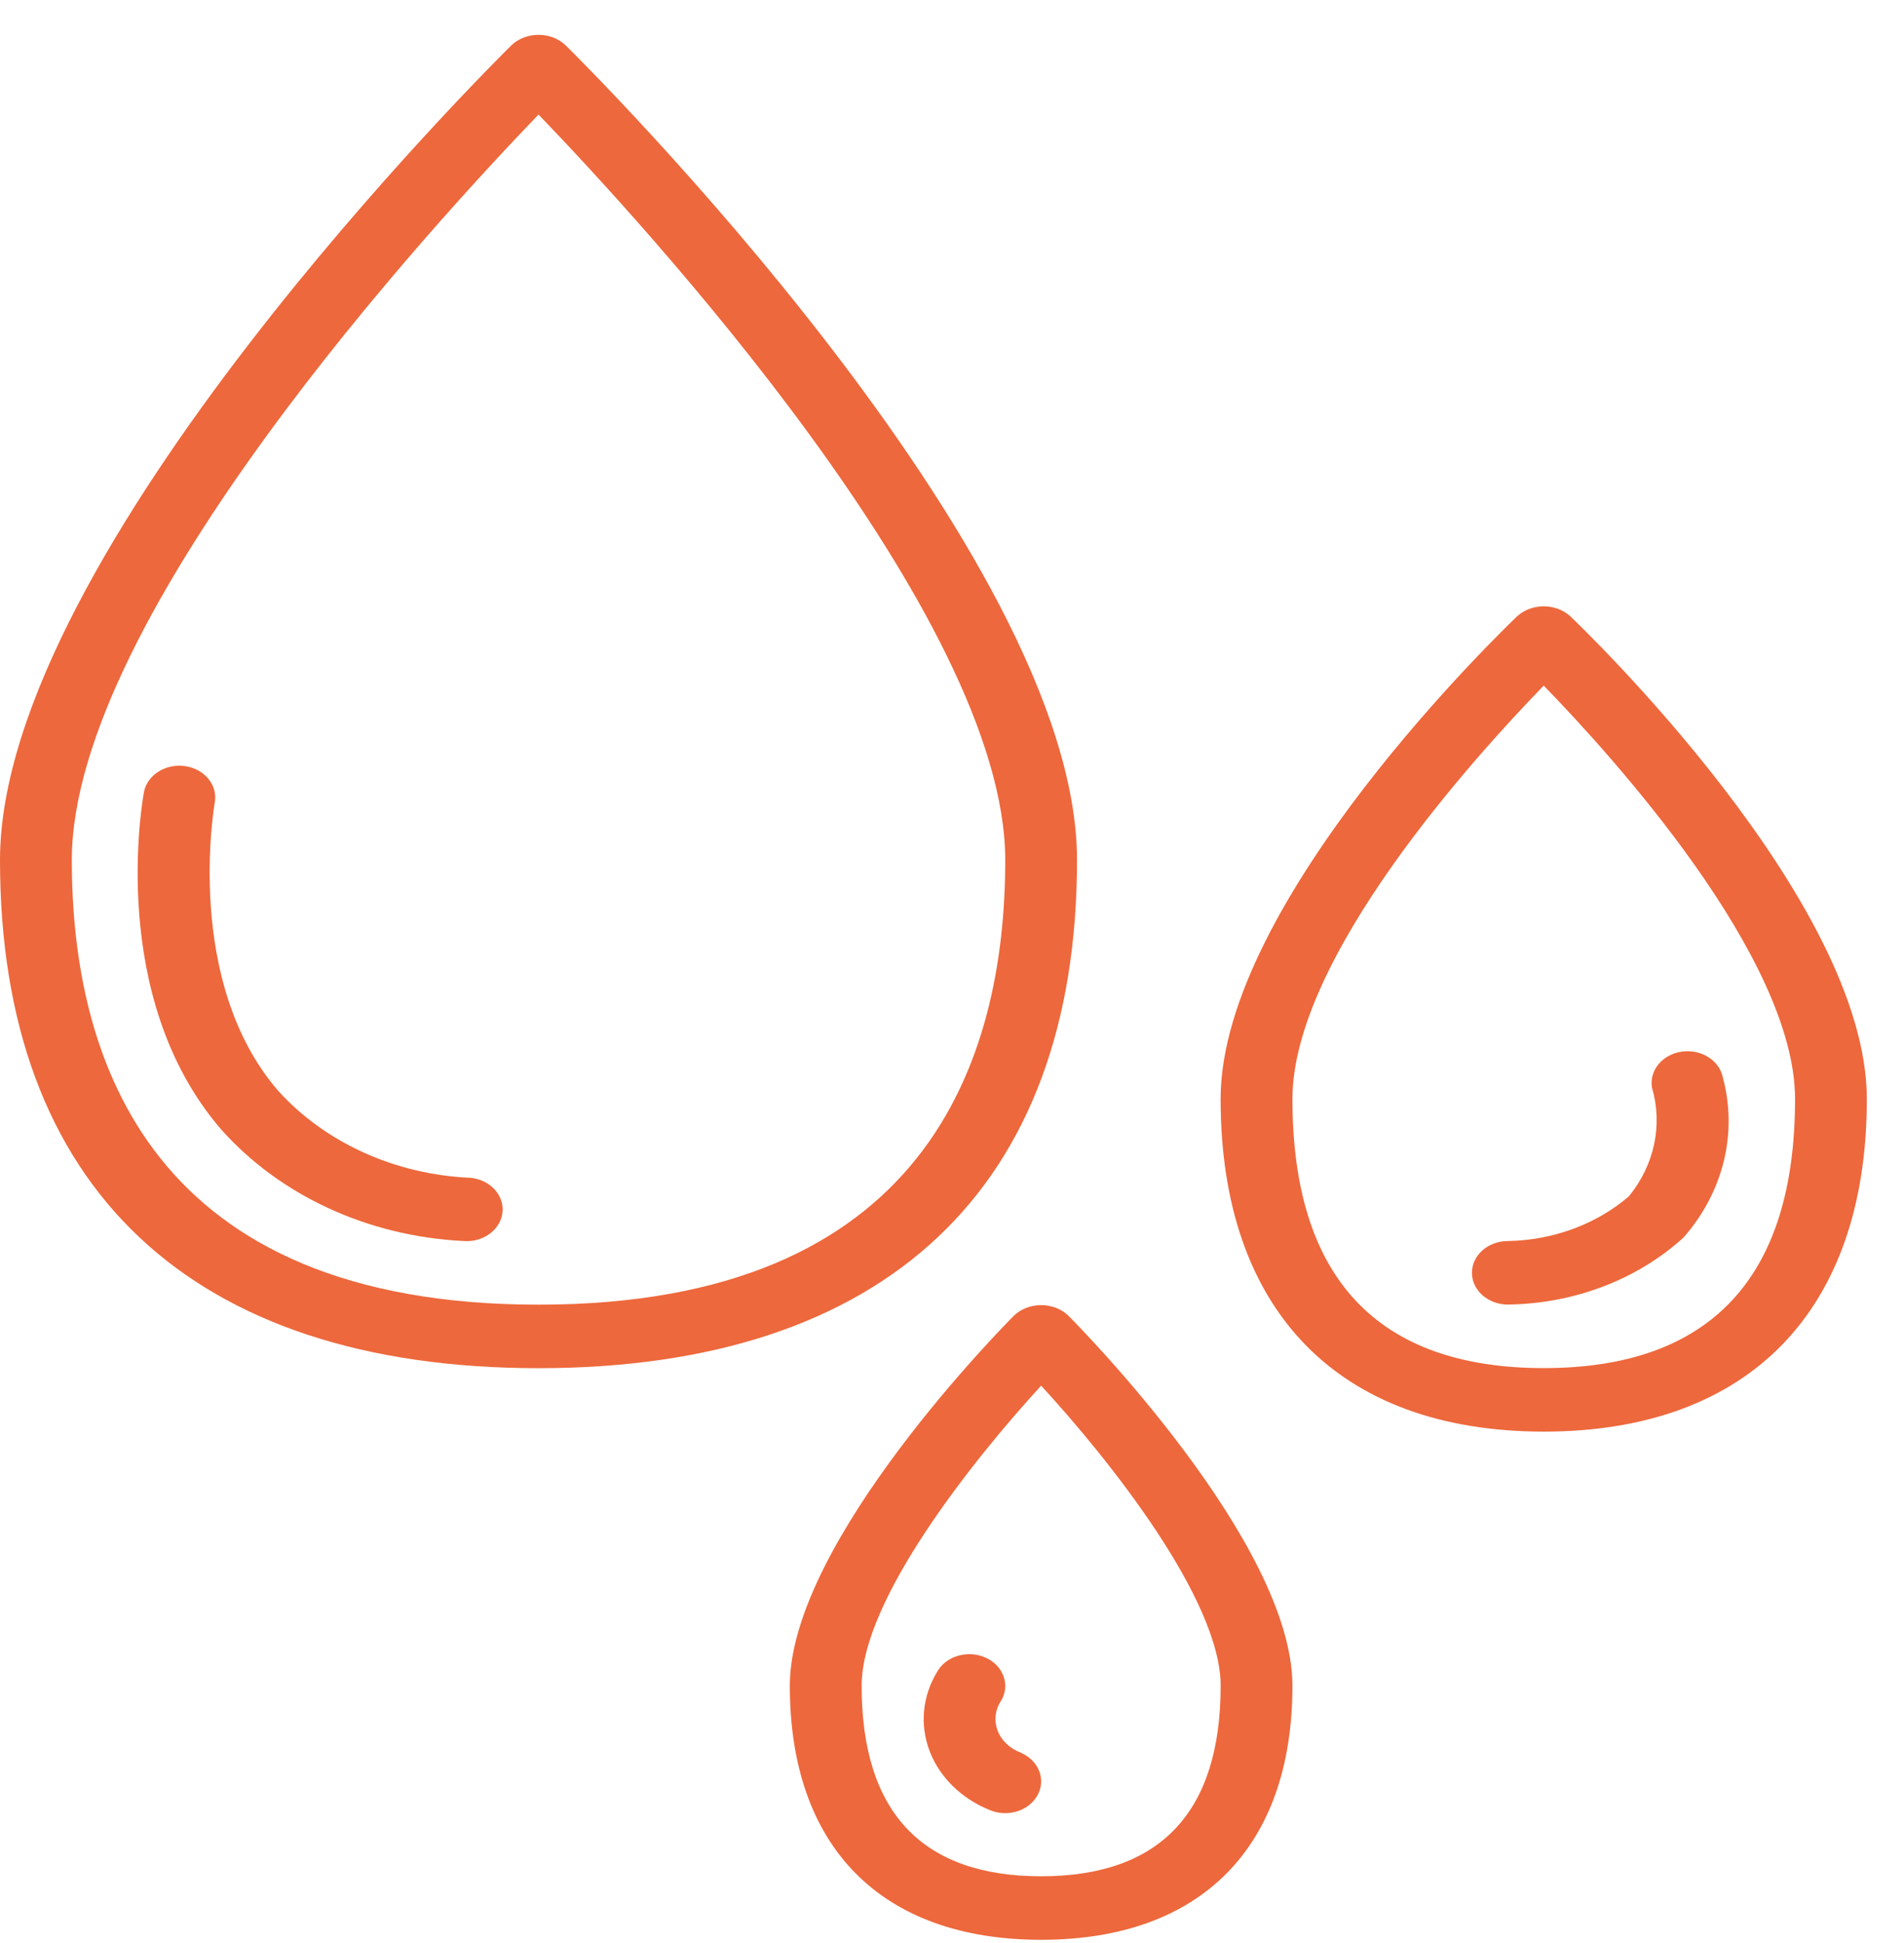 <svg width="50" height="51" viewBox="0 0 50 51" fill="none" xmlns="http://www.w3.org/2000/svg">
<path d="M14.142 35.912C23.261 35.912 28.283 31.175 28.283 22.575C28.283 14.522 15.392 1.719 14.843 1.179C14.659 1.01 14.406 0.914 14.142 0.914C13.877 0.914 13.623 1.01 13.44 1.179C12.891 1.719 0 14.522 0 22.575C0 31.175 5.022 35.912 14.142 35.912ZM14.142 3.007C16.841 5.807 26.398 16.173 26.398 22.575C26.398 27.898 24.271 34.245 14.142 34.245C4.012 34.245 1.886 27.898 1.886 22.575C1.886 16.173 11.442 5.807 14.142 3.007Z" fill="#ED683C"/>
<path d="M40.539 37.577C45.932 37.577 49.024 34.395 49.024 28.846C49.024 23.635 41.547 16.472 41.229 16.169C41.047 16.006 40.798 15.915 40.539 15.915C40.28 15.915 40.032 16.006 39.849 16.169C39.532 16.472 32.054 23.635 32.054 28.846C32.054 34.395 35.146 37.577 40.539 37.577ZM40.539 17.996C42.358 19.866 47.139 25.138 47.139 28.846C47.139 33.533 44.919 35.91 40.539 35.91C36.16 35.91 33.94 33.533 33.94 28.846C33.94 25.138 38.721 19.866 40.539 17.996Z" fill="#ED683C"/>
<path d="M26.634 34.526C26.393 34.767 20.741 40.474 20.741 44.247C20.741 48.485 23.147 50.916 27.341 50.916C31.534 50.916 33.94 48.485 33.94 44.247C33.94 40.474 28.288 34.767 28.048 34.526C27.864 34.354 27.608 34.257 27.341 34.257C27.073 34.257 26.817 34.354 26.634 34.526ZM27.341 49.249C24.214 49.249 22.627 47.566 22.627 44.247C22.627 41.981 25.577 38.293 27.341 36.371C29.106 38.288 32.055 41.978 32.055 44.247C32.055 47.566 30.468 49.249 27.341 49.249Z" fill="#ED683C"/>
<path d="M12.162 32.574C12.193 32.577 12.224 32.578 12.256 32.578C12.758 32.578 13.173 32.23 13.198 31.786C13.223 31.343 12.85 30.96 12.35 30.915C10.381 30.828 8.548 30 7.313 28.641C4.805 25.75 5.636 21.09 5.643 21.044C5.712 20.598 5.367 20.184 4.864 20.11C4.361 20.036 3.883 20.328 3.784 20.77C3.743 20.991 2.808 26.177 5.81 29.648C7.355 31.383 9.668 32.449 12.162 32.574Z" fill="#ED683C"/>
<path d="M39.597 34.242C41.336 34.22 42.995 33.588 44.208 32.485C45.258 31.291 45.638 29.74 45.24 28.269C45.143 27.824 44.663 27.529 44.158 27.604C43.654 27.679 43.308 28.096 43.381 28.544C43.67 29.528 43.448 30.576 42.776 31.401C41.923 32.134 40.786 32.554 39.597 32.575C39.076 32.575 38.654 32.948 38.654 33.408C38.654 33.868 39.076 34.242 39.597 34.242Z" fill="#ED683C"/>
<path d="M26.819 46.008C26.525 45.903 26.298 45.689 26.197 45.423C26.098 45.157 26.134 44.865 26.299 44.625C26.531 44.214 26.343 43.712 25.876 43.507C25.41 43.301 24.844 43.468 24.611 43.88C24.224 44.517 24.15 45.267 24.409 45.953C24.667 46.639 25.234 47.2 25.976 47.504C26.442 47.71 27.009 47.542 27.241 47.13C27.474 46.718 27.285 46.218 26.819 46.012V46.008Z" fill="#ED683C"/>
</svg>
